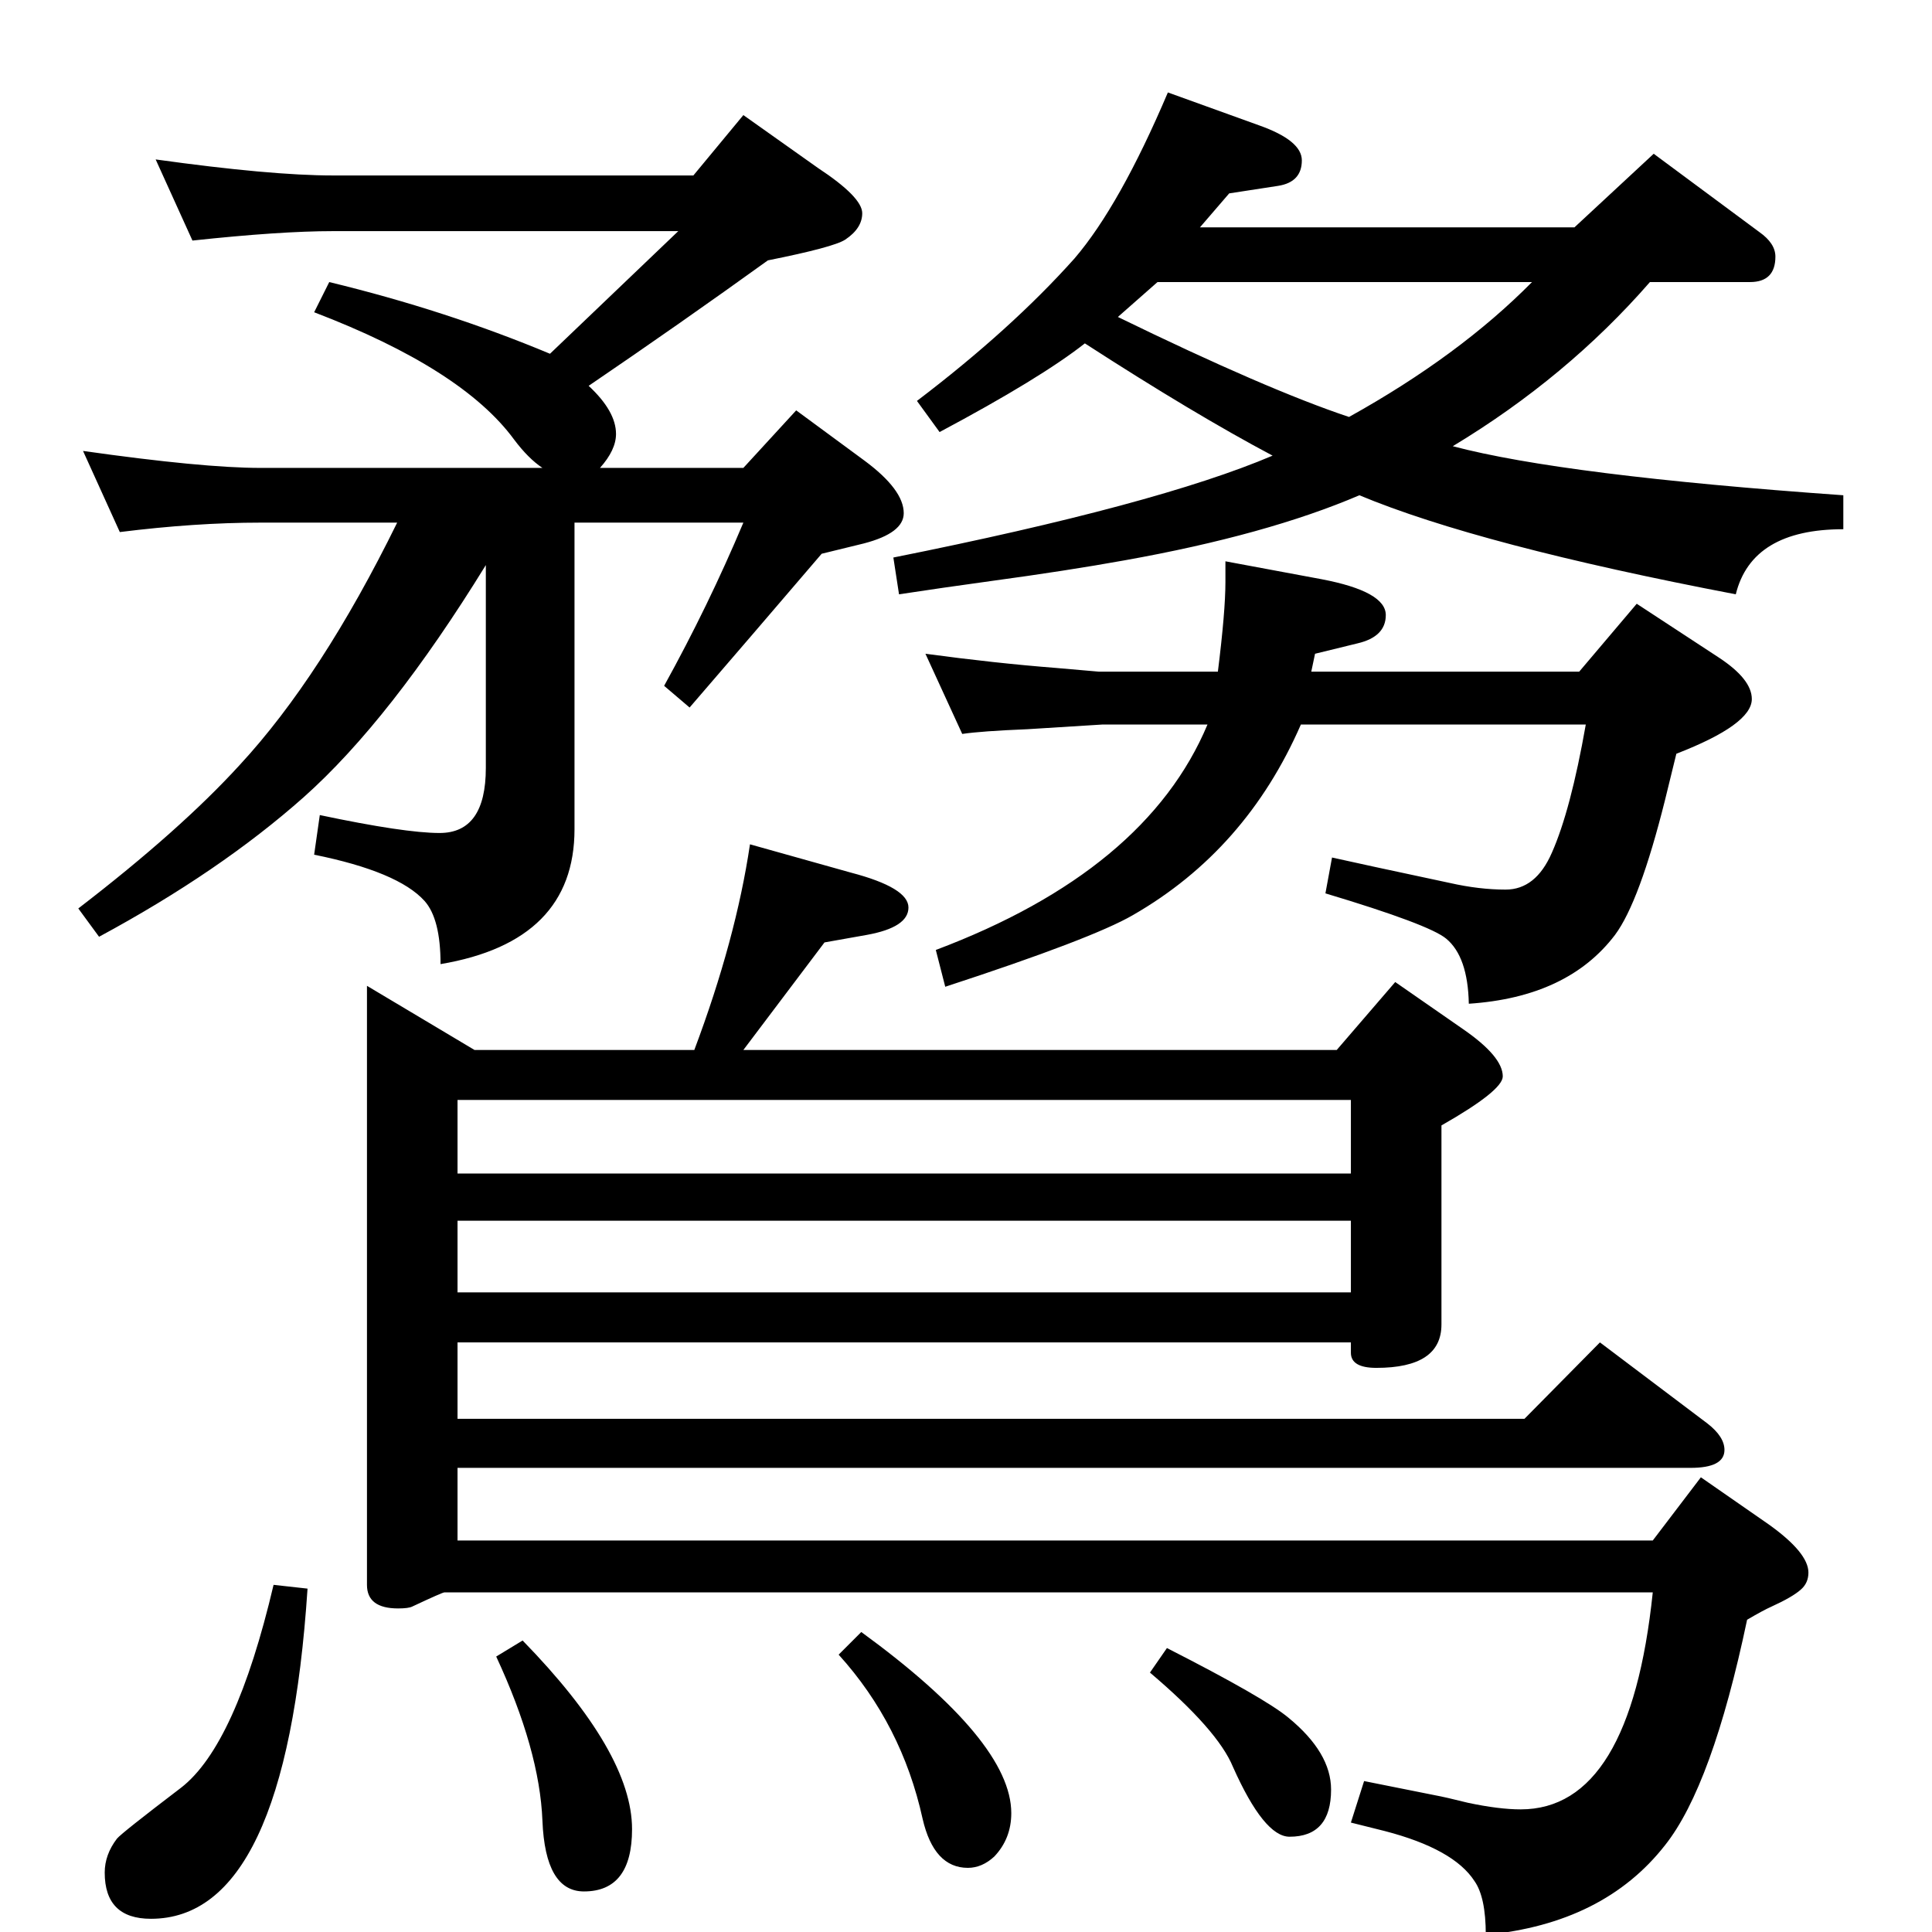 <?xml version="1.0" standalone="no"?>
<!DOCTYPE svg PUBLIC "-//W3C//DTD SVG 1.1//EN" "http://www.w3.org/Graphics/SVG/1.1/DTD/svg11.dtd" >
<svg xmlns="http://www.w3.org/2000/svg" xmlns:xlink="http://www.w3.org/1999/xlink" version="1.1" viewBox="0 -410 2048 2048">
  <g transform="matrix(1 0 0 -1 0 1638)">
   <path fill="currentColor"
d="M1540 1575q117 -31 414 -52v-36q-97 0 -114 -69q-272 52 -399 105q-98 -42 -249 -69q-61 -11 -142 -22q-51 -7 -97 -14l-6 39q280 56 402 108q-83 44 -199 119q-47 -37 -154 -94l-24 33q100 76 167 151q48 56 99 176l97 -35q45 -16 45 -37q0 -23 -25 -27l-52 -8l-31 -36
h397l84 78l112 -83q17 -12 17 -26q0 -27 -27 -27h-106q-88 -101 -209 -174zM1430 1606q117 65 194 143h-397l-42 -37q158 -77 245 -106zM290 368l36 -4q-23 -350 -166 -350q-49 0 -49 49q0 19 13 36q5 6 68 54q58 45 98 215zM1417 935l62 72l72 -50q42 -29 42 -50
q0 -15 -65 -52v-211q0 -46 -69 -46q-27 0 -27 16v11h-947v-81h1131l80 81l114 -86q18 -14 18 -28q0 -19 -36 -19h-1307v-77h1267l51 67l72 -50q42 -30 42 -51q0 -11 -8 -18q-9 -8 -31 -18q-9 -4 -26 -14q-37 -176 -87 -239q-65 -83 -190 -95q0 40 -12 57q-22 34 -95 53
l-36 9l14 44l75 -15q11 -2 35 -8q33 -7 56 -7q116 0 140 230h-1281q-2 0 -34 -15q-4 -2 -15 -2q-33 0 -33 25v635l114 -68h233q44 117 59 218l107 -30q61 -16 61 -37t-44 -29l-45 -8l-86 -114h629zM485 678h947v76h-947v-76zM1432 882h-947v-78h947v78zM1237 301
q104 -53 129 -74q45 -37 45 -76q0 -50 -44 -50q-27 0 -60 74q-16 39 -88 100zM913 318q159 -116 159 -192q0 -27 -18 -46q-13 -12 -28 -12q-36 0 -48 52q-22 100 -89 174zM554 309q116 -119 116 -200q0 -66 -51 -66q-41 0 -44 75t-49 174zM204 1793l-39 86q122 -17 188 -17
h382l53 64l79 -56q47 -31 47 -48q0 -16 -18 -28q-12 -8 -82 -22q-93 -67 -190 -133q29 -27 29 -51q0 -17 -17 -36h152l56 61l72 -53q42 -31 42 -56q0 -21 -42 -32l-45 -11l-72 -84l-68 -79l-27 23q47 85 84 173h-179v-325q0 -119 -142 -143q0 48 -17 67q-28 31 -117 49l6 42
q90 -19 127 -19q49 0 49 69v215q-101 -164 -193 -246q-89 -79 -217 -148l-22 30q108 83 171 152q87 94 167 257h-145q-69 0 -149 -10l-39 86q127 -18 188 -18h299q-15 10 -30 30q-55 75 -212 135l16 32q124 -30 234 -76l136 130h-366q-56 0 -149 -10zM1020 1270l-39 85
q74 -10 138 -15l46 -4h126q8 64 8 95v22l102 -19q68 -13 68 -38q0 -23 -30 -30l-45 -11l-4 -19h284l61 72l87 -57q35 -23 35 -44q0 -27 -80 -58q-8 -33 -12 -49q-27 -108 -53 -143q-50 -66 -155 -73q-1 50 -24 69q-18 15 -128 48l7 38q31 -7 125 -27q31 -7 59 -7q32 0 49 39
q20 45 36 136h-302q-58 -133 -178 -202q-43 -25 -199 -76l-10 39q223 84 288 239h-111l-80 -5q-49 -2 -69 -5z" />
  </g>

</svg>
